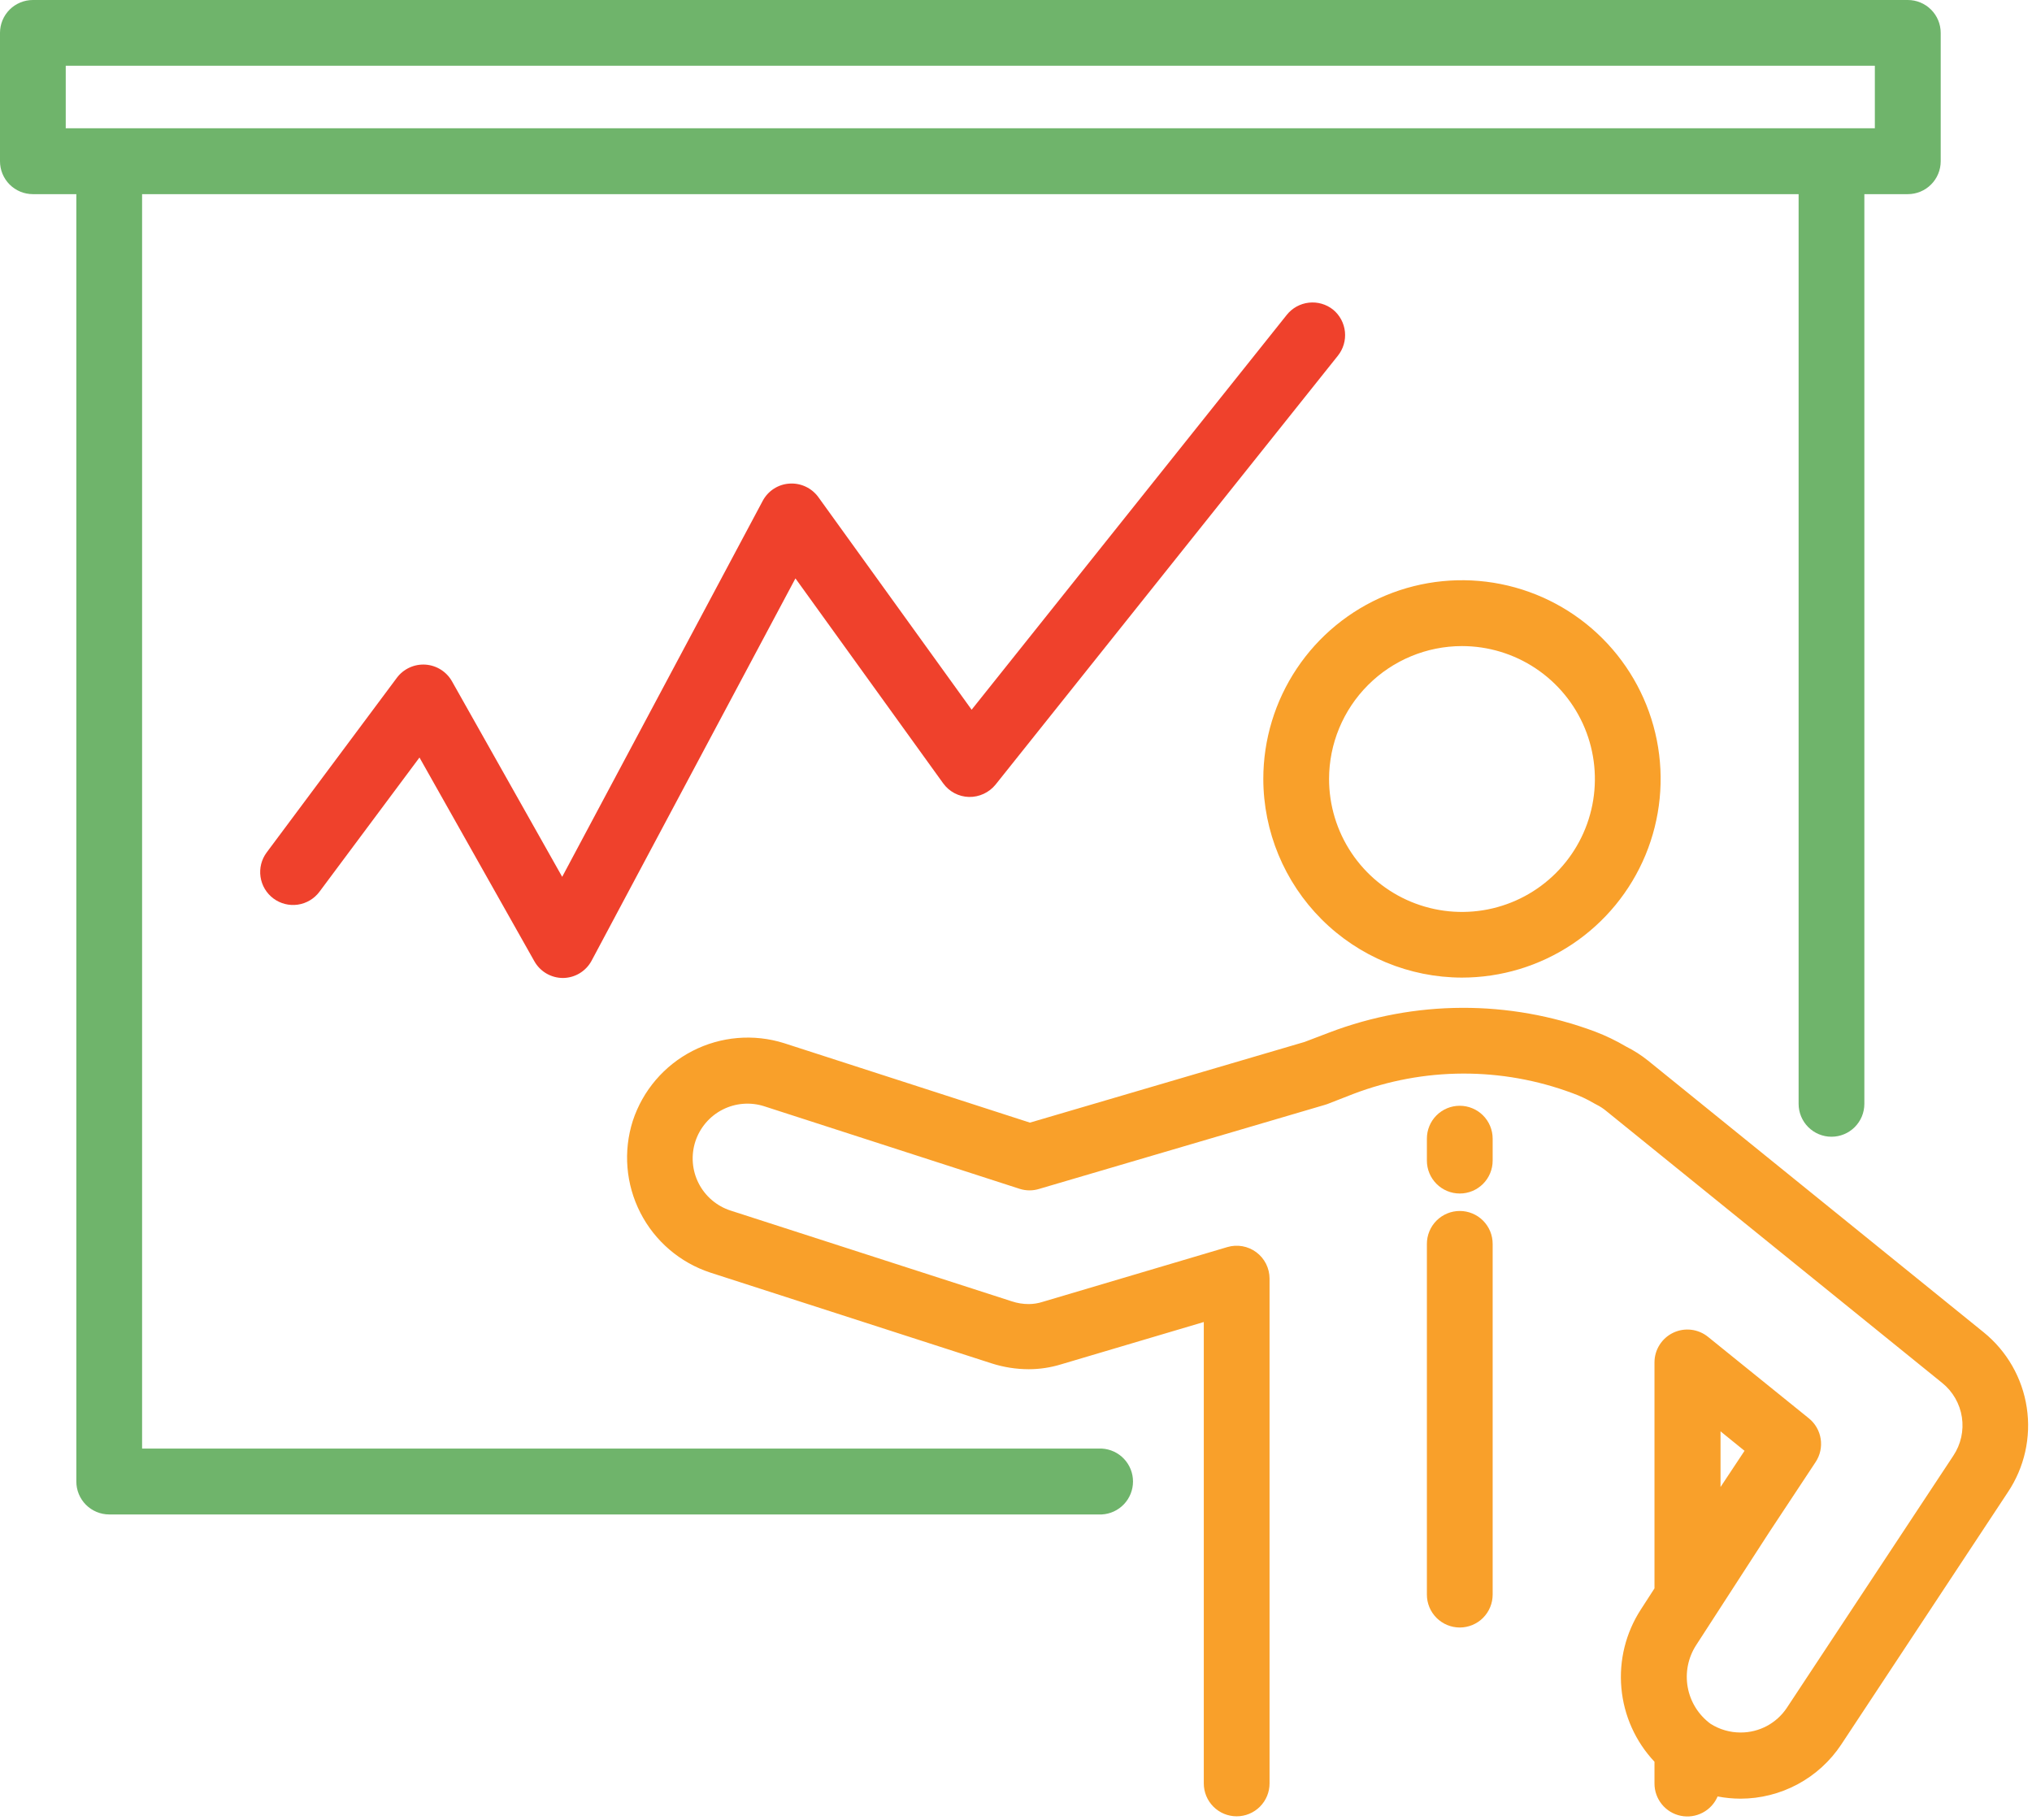 <svg width="153" height="137" viewBox="0 0 153 137" fill="none" xmlns="http://www.w3.org/2000/svg">
<path d="M82.965 109.063H10.699V14.617H135.427V83.109C135.427 83.766 135.688 84.395 136.152 84.859C136.616 85.324 137.246 85.584 137.902 85.584C138.559 85.584 139.189 85.324 139.653 84.859C140.117 84.395 140.377 83.766 140.377 83.109V14.617H143.65C143.976 14.617 144.297 14.553 144.597 14.429C144.898 14.304 145.171 14.122 145.4 13.892C145.63 13.662 145.813 13.389 145.937 13.089C146.062 12.789 146.126 12.467 146.126 12.142V2.475C146.126 1.819 145.865 1.189 145.4 0.725C144.936 0.261 144.307 0 143.65 0H2.475C2.15 0 1.828 0.064 1.528 0.189C1.227 0.313 0.954 0.495 0.724 0.725C0.495 0.955 0.313 1.228 0.188 1.528C0.064 1.828 0 2.15 0 2.475V12.142C0 12.467 0.064 12.789 0.188 13.089C0.313 13.389 0.495 13.662 0.724 13.892C0.954 14.122 1.227 14.304 1.528 14.429C1.828 14.553 2.15 14.617 2.475 14.617H5.748V111.539C5.747 111.864 5.81 112.187 5.934 112.488C6.058 112.789 6.24 113.063 6.47 113.294C6.7 113.524 6.974 113.707 7.274 113.832C7.575 113.957 7.898 114.022 8.224 114.022H82.965C83.598 113.987 84.195 113.71 84.631 113.249C85.067 112.788 85.31 112.177 85.31 111.542C85.31 110.908 85.067 110.297 84.631 109.836C84.195 109.375 83.598 109.098 82.965 109.063ZM4.95 4.951H141.167V9.659H4.95V4.951Z" fill="#6FB46B"/>
<path d="M110.072 73.603C113.031 73.604 115.924 72.728 118.385 71.085C120.846 69.443 122.764 67.107 123.898 64.374C125.031 61.64 125.328 58.632 124.752 55.73C124.176 52.828 122.752 50.162 120.66 48.069C118.568 45.976 115.903 44.551 113.001 43.973C110.099 43.395 107.091 43.691 104.357 44.823C101.623 45.955 99.287 47.872 97.643 50.333C95.999 52.793 95.121 55.685 95.121 58.644C95.127 62.608 96.704 66.408 99.506 69.212C102.309 72.016 106.108 73.595 110.072 73.603ZM110.072 48.643C112.052 48.642 113.988 49.228 115.635 50.327C117.282 51.426 118.566 52.989 119.325 54.818C120.083 56.647 120.281 58.66 119.896 60.602C119.51 62.544 118.556 64.328 117.156 65.728C115.756 67.128 113.972 68.082 112.03 68.468C110.088 68.853 108.075 68.654 106.246 67.896C104.417 67.138 102.854 65.854 101.755 64.207C100.656 62.56 100.071 60.624 100.072 58.644C100.076 55.993 101.131 53.452 103.006 51.577C104.88 49.702 107.421 48.647 110.072 48.643Z" fill="#F9A02A"/>
<path d="M149.352 100.301L124.089 79.853C123.579 79.443 123.026 79.09 122.441 78.797C121.692 78.354 120.907 77.976 120.094 77.666C113.635 75.257 106.52 75.284 100.079 77.742L98.226 78.448L77.549 84.522L59.037 78.539C56.751 77.82 54.273 78.031 52.141 79.125C50.01 80.219 48.395 82.109 47.647 84.386C46.916 86.676 47.12 89.162 48.214 91.302C49.307 93.443 51.202 95.064 53.486 95.814L74.664 102.648C75.567 102.938 76.51 103.086 77.458 103.088C78.29 103.087 79.116 102.961 79.91 102.716L90.64 99.534V134.274C90.64 134.931 90.901 135.56 91.365 136.024C91.829 136.489 92.459 136.749 93.116 136.749C93.772 136.749 94.401 136.489 94.866 136.024C95.33 135.56 95.591 134.931 95.591 134.274V96.262C95.59 95.877 95.5 95.497 95.327 95.153C95.154 94.809 94.903 94.51 94.594 94.28C94.285 94.05 93.927 93.895 93.547 93.828C93.168 93.761 92.778 93.783 92.409 93.893L78.506 98.016C78.167 98.125 77.814 98.182 77.458 98.183C77.027 98.183 76.599 98.114 76.19 97.978L55.012 91.144C54.496 90.977 54.019 90.711 53.607 90.36C53.194 90.009 52.855 89.58 52.608 89.097C52.361 88.615 52.212 88.089 52.168 87.549C52.125 87.009 52.188 86.466 52.354 85.95C52.521 85.435 52.788 84.957 53.139 84.544C53.49 84.132 53.919 83.792 54.401 83.546C54.883 83.299 55.409 83.149 55.949 83.106C56.489 83.062 57.033 83.126 57.549 83.292L76.79 89.511C77.265 89.66 77.773 89.66 78.248 89.511L99.752 83.186L99.942 83.125L101.886 82.366C107.2 80.338 113.072 80.316 118.401 82.305C118.963 82.507 119.504 82.762 120.019 83.065L120.216 83.171C120.488 83.307 120.743 83.475 120.975 83.672L146.239 104.121C147.038 104.765 147.566 105.685 147.721 106.7C147.876 107.714 147.644 108.75 147.074 109.603L134.537 128.587C134.156 129.158 133.64 129.626 133.035 129.949C132.429 130.272 131.753 130.441 131.067 130.439C130.26 130.442 129.469 130.213 128.789 129.779C127.89 129.115 127.278 128.134 127.078 127.035C126.878 125.936 127.104 124.802 127.711 123.864L133.231 115.336L136.709 110.074C137.048 109.561 137.183 108.94 137.089 108.332C136.995 107.724 136.678 107.173 136.2 106.786L128.606 100.651C128.243 100.357 127.804 100.172 127.341 100.117C126.877 100.062 126.407 100.14 125.985 100.341C125.563 100.542 125.208 100.858 124.958 101.253C124.708 101.647 124.575 102.105 124.575 102.572V119.588L123.55 121.175C122.413 122.926 121.896 125.007 122.082 127.086C122.267 129.164 123.145 131.121 124.575 132.641V134.274C124.572 134.846 124.768 135.4 125.128 135.844C125.488 136.288 125.99 136.594 126.55 136.709C127.11 136.825 127.693 136.743 128.199 136.477C128.706 136.212 129.104 135.78 129.328 135.254C129.894 135.363 130.469 135.418 131.045 135.421C132.548 135.42 134.029 135.048 135.354 134.336C136.679 133.625 137.807 132.596 138.638 131.343L151.174 112.36C152.433 110.486 152.944 108.208 152.606 105.976C152.269 103.744 151.108 101.72 149.352 100.301ZM129.548 107.766L131.355 109.231L129.548 111.957V107.766Z" fill="#F9A02A"/>
<path d="M109.914 83.253C109.589 83.252 109.267 83.315 108.966 83.439C108.665 83.564 108.392 83.746 108.161 83.976C107.931 84.206 107.749 84.479 107.625 84.78C107.501 85.081 107.437 85.403 107.438 85.729V87.384C107.438 88.04 107.699 88.67 108.164 89.134C108.628 89.599 109.258 89.859 109.914 89.859C110.571 89.859 111.2 89.599 111.665 89.134C112.129 88.67 112.39 88.04 112.39 87.384V85.729C112.39 85.403 112.326 85.082 112.201 84.781C112.077 84.481 111.894 84.208 111.665 83.978C111.435 83.748 111.162 83.566 110.861 83.442C110.561 83.317 110.24 83.253 109.914 83.253Z" fill="#F9A02A"/>
<path d="M109.914 91.173C109.589 91.173 109.266 91.237 108.965 91.362C108.664 91.487 108.391 91.67 108.161 91.901C107.931 92.132 107.749 92.405 107.625 92.706C107.501 93.008 107.437 93.33 107.438 93.656V120.058C107.438 120.715 107.699 121.344 108.164 121.809C108.628 122.273 109.258 122.534 109.914 122.534C110.571 122.534 111.2 122.273 111.665 121.809C112.129 121.344 112.39 120.715 112.39 120.058V93.656C112.391 93.33 112.328 93.008 112.204 92.706C112.08 92.405 111.897 92.132 111.667 91.901C111.438 91.67 111.164 91.487 110.863 91.362C110.562 91.237 110.24 91.173 109.914 91.173Z" fill="#F9A02A"/>
<path d="M100.373 23.311C99.858 22.902 99.202 22.714 98.549 22.788C97.895 22.862 97.298 23.192 96.888 23.706L73.159 53.434L61.617 37.427C61.37 37.088 61.042 36.817 60.662 36.639C60.282 36.461 59.864 36.382 59.445 36.41C59.025 36.435 58.618 36.569 58.264 36.798C57.91 37.027 57.622 37.343 57.425 37.716L42.33 66.016L34.03 51.292C33.827 50.934 33.538 50.632 33.188 50.413C32.839 50.194 32.441 50.066 32.029 50.039C31.618 50.013 31.206 50.089 30.832 50.262C30.457 50.434 30.131 50.697 29.884 51.027L20.081 64.178C19.688 64.705 19.521 65.366 19.616 66.016C19.711 66.666 20.059 67.252 20.586 67.645C21.113 68.037 21.774 68.205 22.424 68.11C23.074 68.015 23.66 67.666 24.053 67.14L31.585 57.033L40.234 72.371C40.449 72.754 40.762 73.072 41.141 73.294C41.52 73.515 41.952 73.632 42.391 73.632C42.834 73.628 43.268 73.505 43.648 73.275C44.027 73.045 44.338 72.717 44.547 72.326L59.893 43.547L71.017 58.977C71.24 59.286 71.532 59.54 71.869 59.718C72.206 59.896 72.58 59.993 72.961 60.002C73.343 60.009 73.72 59.929 74.066 59.768C74.412 59.608 74.717 59.371 74.958 59.076L100.73 26.789C101.141 26.279 101.334 25.628 101.267 24.976C101.2 24.325 100.879 23.727 100.373 23.311Z" fill="#EF412C"/>
</svg>
